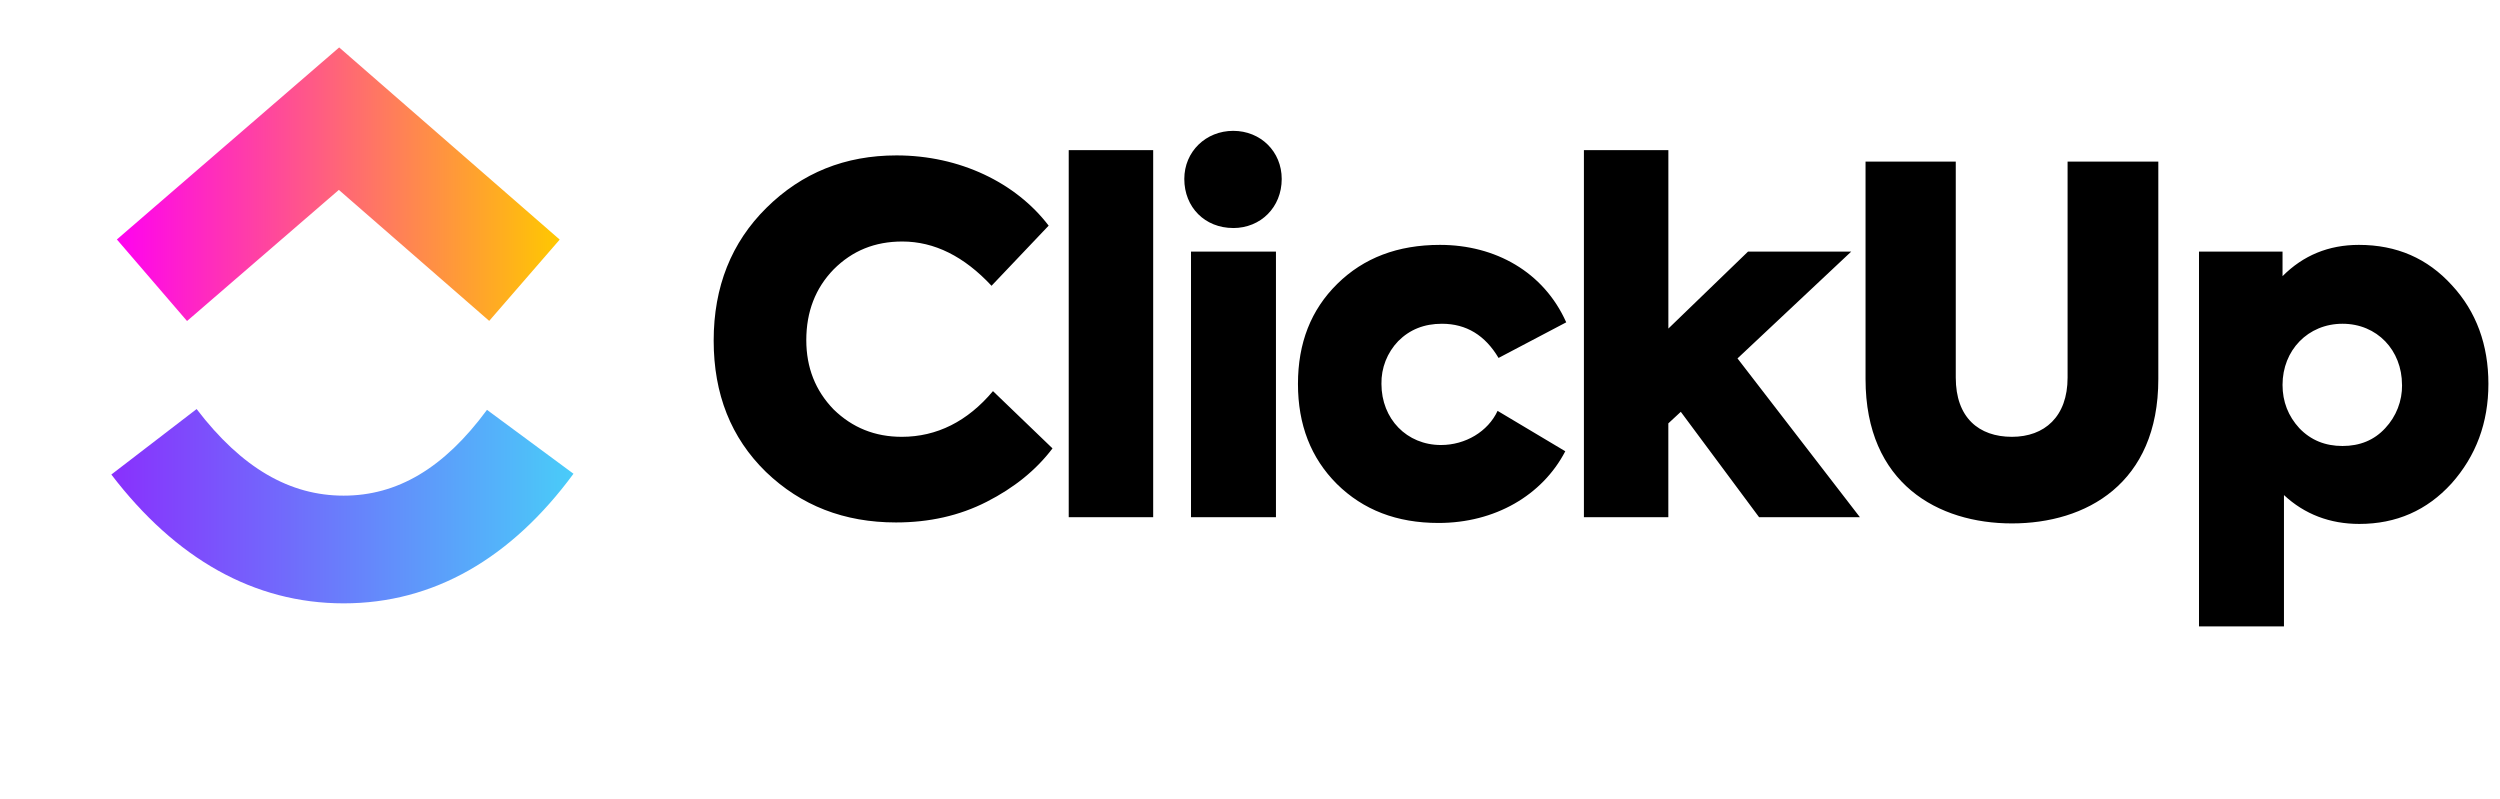 <svg width="147" height="47" viewBox="0 0 147 47" fill="none" xmlns="http://www.w3.org/2000/svg">
<g clip-path="url(#clip0_6_974)">
<path fill-rule="evenodd" clip-rule="evenodd" d="M6.547 27.903L11.561 24.052C14.225 27.538 17.056 29.144 20.206 29.144C23.34 29.144 26.091 27.557 28.635 24.099L33.721 27.856C30.05 32.843 25.488 35.477 20.206 35.477C14.941 35.477 10.335 32.86 6.547 27.903Z" fill="url(#paint0_linear_6_974)"/>
<path fill-rule="evenodd" clip-rule="evenodd" d="M19.924 11.166L10.998 18.876L6.873 14.08L19.943 2.789L32.91 14.088L28.765 18.868L19.924 11.166Z" fill="url(#paint1_linear_6_974)"/>
<path d="M52.685 30.72C49.638 30.72 47.098 29.73 45.038 27.75C42.979 25.742 41.964 23.169 41.964 20.027C41.964 16.861 43.006 14.258 45.066 12.221C47.155 10.156 49.695 9.138 52.715 9.138C56.441 9.138 59.741 10.749 61.661 13.268L58.302 16.804C56.693 15.077 54.943 14.201 53.054 14.201C51.445 14.201 50.118 14.737 49.017 15.841C47.945 16.945 47.41 18.332 47.41 20C47.41 21.613 47.945 22.97 49.017 24.075C50.118 25.149 51.445 25.685 53.025 25.685C55.084 25.685 56.891 24.78 58.387 22.998L61.887 26.365C60.926 27.638 59.629 28.685 58.02 29.504C56.411 30.326 54.634 30.72 52.685 30.72ZM67.807 8.826V30.41H62.841V8.826H67.807ZM72.514 13.407C70.85 13.407 69.637 12.191 69.637 10.523C69.637 8.91 70.907 7.694 72.514 7.694C74.123 7.694 75.365 8.91 75.365 10.523C75.365 12.191 74.123 13.409 72.514 13.409V13.407ZM75.026 14.794V30.41H70.031V14.794H75.026ZM84.588 30.75C82.132 30.75 80.157 29.986 78.607 28.457C77.082 26.931 76.32 24.978 76.32 22.573C76.32 20.169 77.082 18.218 78.634 16.69C80.186 15.161 82.189 14.399 84.672 14.399C87.917 14.399 90.769 15.983 92.094 18.953L88.115 21.047C87.326 19.717 86.224 19.037 84.786 19.037C83.741 19.037 82.894 19.377 82.216 20.057C81.895 20.391 81.642 20.785 81.472 21.217C81.303 21.648 81.22 22.11 81.229 22.573C81.229 24.638 82.724 26.167 84.729 26.167C86.167 26.167 87.494 25.375 88.058 24.159L92.039 26.534C90.683 29.137 87.89 30.75 84.588 30.75ZM109.361 30.41H103.433L98.831 24.214L98.098 24.894V30.41H93.134V8.826H98.1V19.32L102.784 14.794H108.852L102.165 21.075L109.361 30.41ZM109.694 22.291V9.504H114.999V22.206C114.999 24.554 116.354 25.685 118.302 25.685C120.22 25.685 121.574 24.497 121.574 22.206V9.504H126.909V22.291C126.909 28.457 122.646 30.777 118.302 30.777C113.984 30.777 109.694 28.457 109.694 22.291ZM138.699 14.399C140.929 14.399 142.736 15.191 144.174 16.774C145.613 18.33 146.318 20.283 146.318 22.573C146.318 24.866 145.585 26.817 144.147 28.43C142.706 30.013 140.901 30.807 138.728 30.807C137.005 30.807 135.51 30.241 134.297 29.11V36.832H129.301V14.794H134.213V16.238C135.426 15.02 136.921 14.399 138.699 14.399ZM141.238 22.631C141.238 20.593 139.773 19.037 137.74 19.037C135.708 19.037 134.213 20.593 134.213 22.631C134.213 23.621 134.55 24.469 135.2 25.177C135.876 25.884 136.723 26.224 137.74 26.224C138.755 26.224 139.602 25.884 140.251 25.177C140.898 24.489 141.253 23.576 141.241 22.631H141.238Z" fill="black"/>
</g>
<defs>
<linearGradient id="paint0_linear_6_974" x1="6.547" y1="31.823" x2="33.721" y2="31.823" gradientUnits="userSpaceOnUse">
<stop stop-color="#8930FD"/>
<stop offset="1" stop-color="#49CCF9"/>
</linearGradient>
<linearGradient id="paint1_linear_6_974" x1="6.873" y1="13.73" x2="32.91" y2="13.73" gradientUnits="userSpaceOnUse">
<stop stop-color="#FF02F0"/>
<stop offset="1" stop-color="#FFC800"/>
</linearGradient>
<clipPath id="clip0_6_974">
<rect width="146" height="38" fill="white" transform="translate(0.932 0.644)"/>
</clipPath>
</defs>
</svg>
